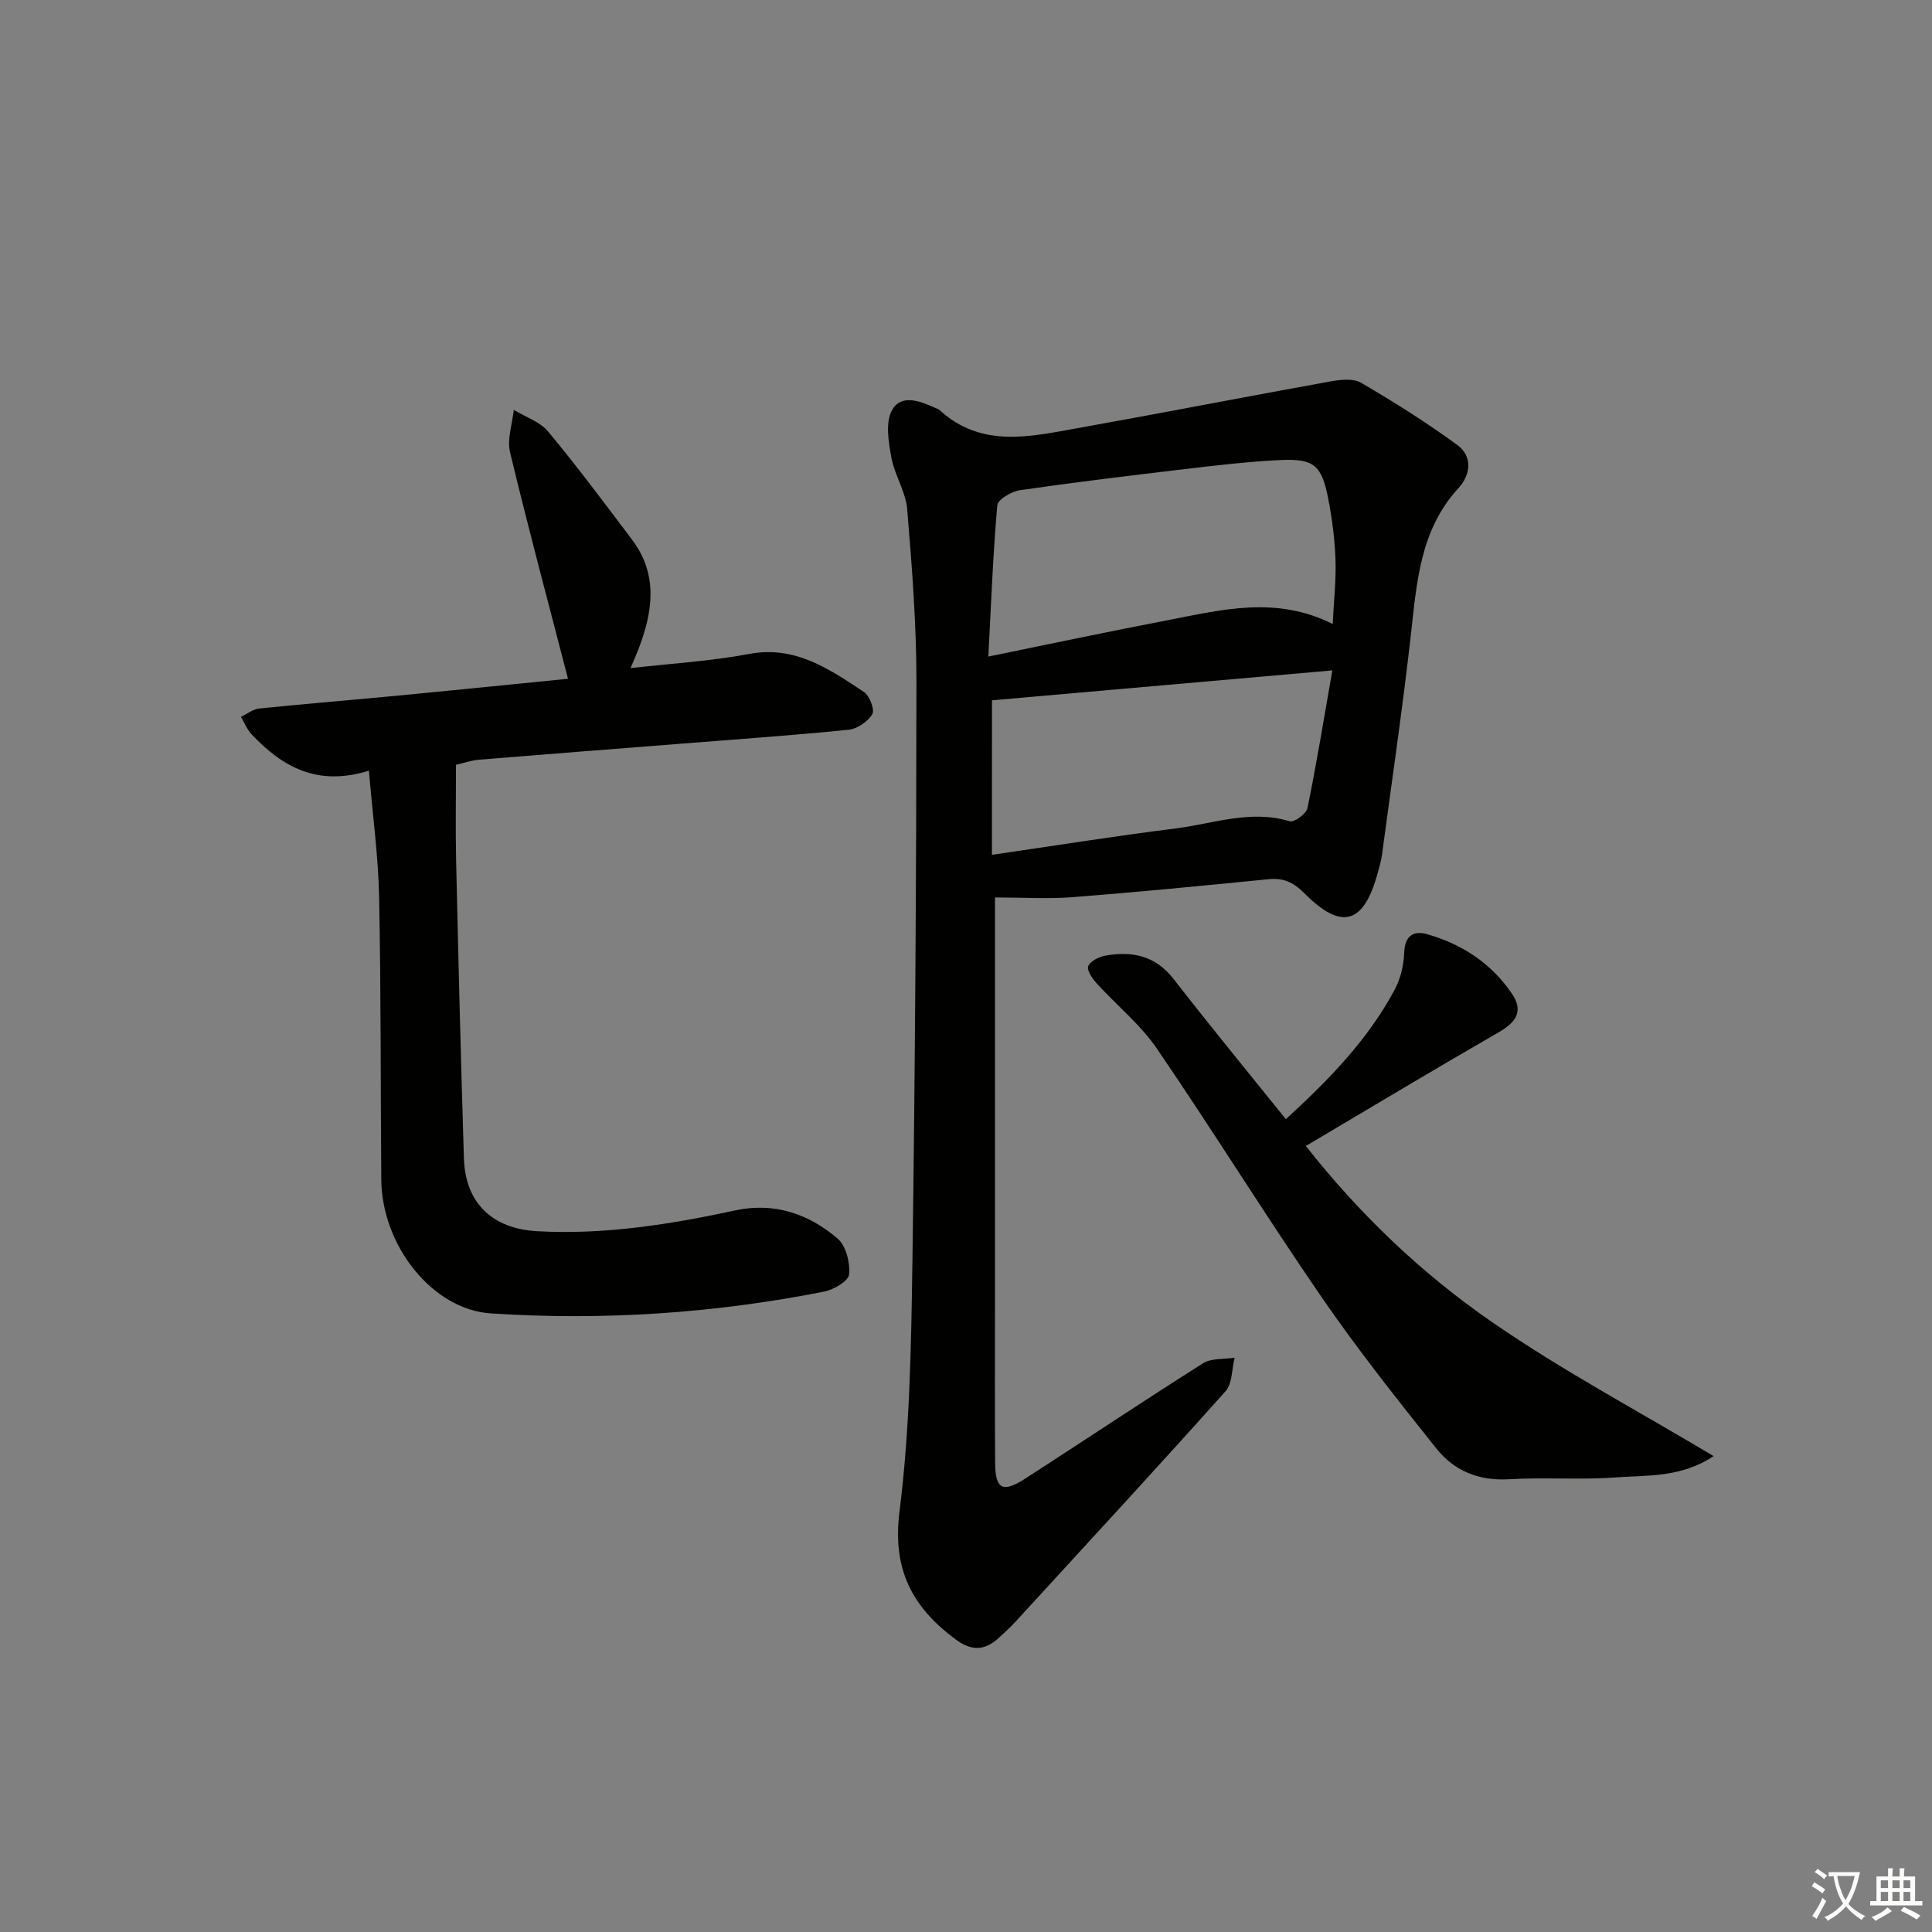 <svg enable-background="new 0 0 400 400" viewBox="0 0 400 400" xmlns="http://www.w3.org/2000/svg"><rect x="0" y="0" width="400" height="400" fill="#808080" stroke="none"/><path d="m377.9 391.2c-.2.3-.4.5-.6.8-.7-.6-1.4-1-2.2-1.5.2-.3.4-.5.5-.8.6.4 1.4.8 2.3 1.5zm-1.8 6.1c-.2-.2-.5-.4-.9-.6.4-.6.8-1.2 1.2-1.9s.7-1.3.9-1.9c.3.3.5.5.8.7-.7 1.3-1.4 2.6-2 3.7zm2.2-9c-.3.3-.5.5-.6.8-.6-.6-1.3-1.1-2-1.5.3-.3.5-.5.6-.7.6.5 1.3.9 2 1.4zm.3.2v-.9h2 4.5c-.3 1.3-.6 2.5-1 3.6s-.9 2.1-1.4 3c.4.5 1 1 1.6 1.4s1.2.8 1.9 1.1c-.3.2-.5.4-.8.8-.4-.3-1-.7-1.6-1.2s-1.2-1.1-1.6-1.6c-.5.6-1.1 1.1-1.7 1.6s-1.4.9-2.1 1.4c-.1-.3-.3-.5-.7-.8.6-.2 1.2-.5 1.9-1s1.4-1.1 2-1.8c-.5-.8-.9-1.6-1.2-2.5s-.6-2-.8-3.2c-.4.1-.7.1-1 .1zm2.5 2.7c.3 1 .7 1.7 1 2.2.3-.5.6-1.1 1-2s.6-1.9.9-3h-3.2-.4c.1.9.3 1.8.7 2.8z" fill="#fbfcfa"/><path d="m396.5 388.5v1.5 3.6h1.5v.9c-.4 0-1 0-1.7 0h-7.9c-.5 0-.9 0-1.2 0v-.9h1.3v-3.5c0-.7 0-1.2 0-1.6h2.4c0-.8 0-1.4 0-1.7h1c0 .3-.1.8-.1 1.7h1.5c0-.8 0-1.4 0-1.7h1c0 .3-.1.9-.1 1.7zm-8.2 9.2c-.2-.3-.5-.5-.8-.8.8-.3 1.4-.6 1.9-.9s1-.7 1.4-1.1c.3.3.6.5.9.8-1.6 1-2.8 1.6-3.4 2zm2.6-6.8v-1.6h-1.5v1.6zm0 2.7v-1.9h-1.5v1.9zm2.4-2.7v-1.6h-1.5v1.6zm0 2.7v-1.9h-1.5v1.9zm.2 2 .7-.8c.4.2.9.5 1.6.8s1.3.7 1.8 1c-.3.3-.5.6-.8.8-.4-.3-1.5-1-3.3-1.8zm2-4.7v-1.6h-1.4v1.6zm0 2.7v-1.9h-1.4v1.9z" fill="#fbfcfa"/><g fill="#010100"><path d="m206 185.81v84.07c0 10.99-.05 21.99.03 32.98.04 5.47 1.54 6.29 6.21 3.28 12.3-7.93 24.47-16.07 36.84-23.89 1.73-1.09 4.34-.8 6.54-1.15-.6 2.36-.47 5.36-1.91 6.97-14.31 16-28.87 31.77-43.38 47.6-1.12 1.22-2.36 2.35-3.58 3.47-2.88 2.65-5.63 2.71-8.9.28-8.97-6.66-13.13-14.44-11.62-26.46 2.13-16.95 2.42-34.18 2.67-51.3.57-40.12.81-80.25.84-120.38.01-11.94-.92-23.9-1.91-35.81-.3-3.67-2.63-7.14-3.3-10.83-.58-3.18-1.24-7.16.14-9.69 1.89-3.46 5.82-1.92 8.96-.5.3.14.66.22.89.44 8.66 7.94 18.73 5.52 28.6 3.75 17.46-3.12 34.87-6.52 52.32-9.67 2.07-.37 4.72-.68 6.35.27 6.83 4 13.57 8.23 19.95 12.91 3.17 2.32 2.75 6.16.25 8.87-8.06 8.76-8.67 19.71-9.91 30.65-1.72 15.17-3.94 30.28-5.97 45.41-.15 1.14-.5 2.27-.8 3.39-2.89 10.88-7.49 12.3-15.3 4.43-2.21-2.23-4.29-3.18-7.37-2.87-13.56 1.35-27.12 2.67-40.7 3.73-5.1.38-10.26.05-15.94.05zm69.92-56.62c.23-4.78.73-9.09.58-13.37-.16-4.29-.71-8.6-1.55-12.81-1.35-6.73-2.96-8.08-9.88-7.76-6.62.31-13.23 1.1-19.83 1.88-11.37 1.34-22.74 2.72-34.07 4.36-1.74.25-4.58 1.92-4.69 3.12-.9 10.22-1.29 20.49-1.85 31.32 13-2.65 24.98-5.2 37.01-7.5 11.2-2.15 22.47-5.16 34.28.76zm-70.55 47.79c13.09-1.9 25.53-3.9 38.03-5.46 7.81-.98 15.51-3.95 23.63-1.48.91.28 3.43-1.57 3.67-2.74 1.88-9.18 3.38-18.43 5.15-28.5-24.36 2.14-47.41 4.16-70.47 6.19-.01 10.38-.01 20.84-.01 31.99z"/><path d="m76.38 159.56c-10.76 3.35-17.96-.85-24.25-7.48-.96-1.02-1.51-2.43-2.25-3.66 1.26-.6 2.48-1.59 3.79-1.73 9.91-1.01 19.85-1.82 29.77-2.77 11.71-1.12 23.41-2.32 34.16-3.39-4.13-15.93-8.27-31.36-12-46.89-.65-2.71.47-5.84.77-8.78 2.41 1.47 5.42 2.44 7.12 4.49 6.04 7.27 11.7 14.86 17.39 22.41 5.43 7.22 4.28 14.91 1.3 22.66-.46 1.2-.99 2.38-1.63 3.91 8.45-.97 16.57-1.43 24.5-2.93 9.59-1.81 16.63 3.12 23.8 7.85 1.18.78 2.29 3.69 1.75 4.6-.92 1.55-3.12 3.06-4.91 3.24-11.9 1.19-23.84 2.02-35.77 2.97-13.58 1.07-27.17 2.11-40.74 3.23-1.6.13-3.17.69-4.77 1.05 0 6.76-.12 13.2.02 19.63.47 20.62.97 41.25 1.62 61.87.29 9.23 5.88 14.56 15.16 15.07 13.91.77 27.5-1.4 41.02-4.31 8.05-1.73 15.2.69 21.2 5.85 1.74 1.49 2.6 4.99 2.36 7.42-.13 1.37-3.18 3.15-5.16 3.54-22.78 4.51-45.83 6.03-68.97 4.52-12.22-.8-22.61-14.12-22.72-27.71-.16-19.49-.05-38.98-.45-58.47-.16-8.41-1.32-16.8-2.11-26.19z"/><path d="m354.78 301.47c-6.76 4.51-13.76 3.93-20.39 4.42-7.29.54-14.66-.07-21.96.37-6.23.38-11.34-1.72-15.01-6.32-8.18-10.24-16.35-20.55-23.77-31.34-11.67-16.97-22.52-34.51-34.14-51.51-3.42-5-8.33-8.96-12.45-13.49-.89-.98-2.08-2.7-1.76-3.54.41-1.05 2.17-1.95 3.48-2.19 5.56-1.01 10.41-.06 14.2 4.82 7.53 9.7 15.33 19.18 23.24 29.02 8.74-7.99 16.96-16.35 22.57-26.88 1.2-2.25 1.84-5.03 1.93-7.59.13-3.51 1.94-4.63 4.74-3.83 7.24 2.06 13.32 6.04 17.59 12.35 2.45 3.62.79 5.91-2.74 7.95-13.23 7.62-26.31 15.48-39.95 23.55 11.21 14.24 24.08 26.49 38.64 36.52 14.46 9.98 30.08 18.3 45.78 27.69z"/></g></svg>